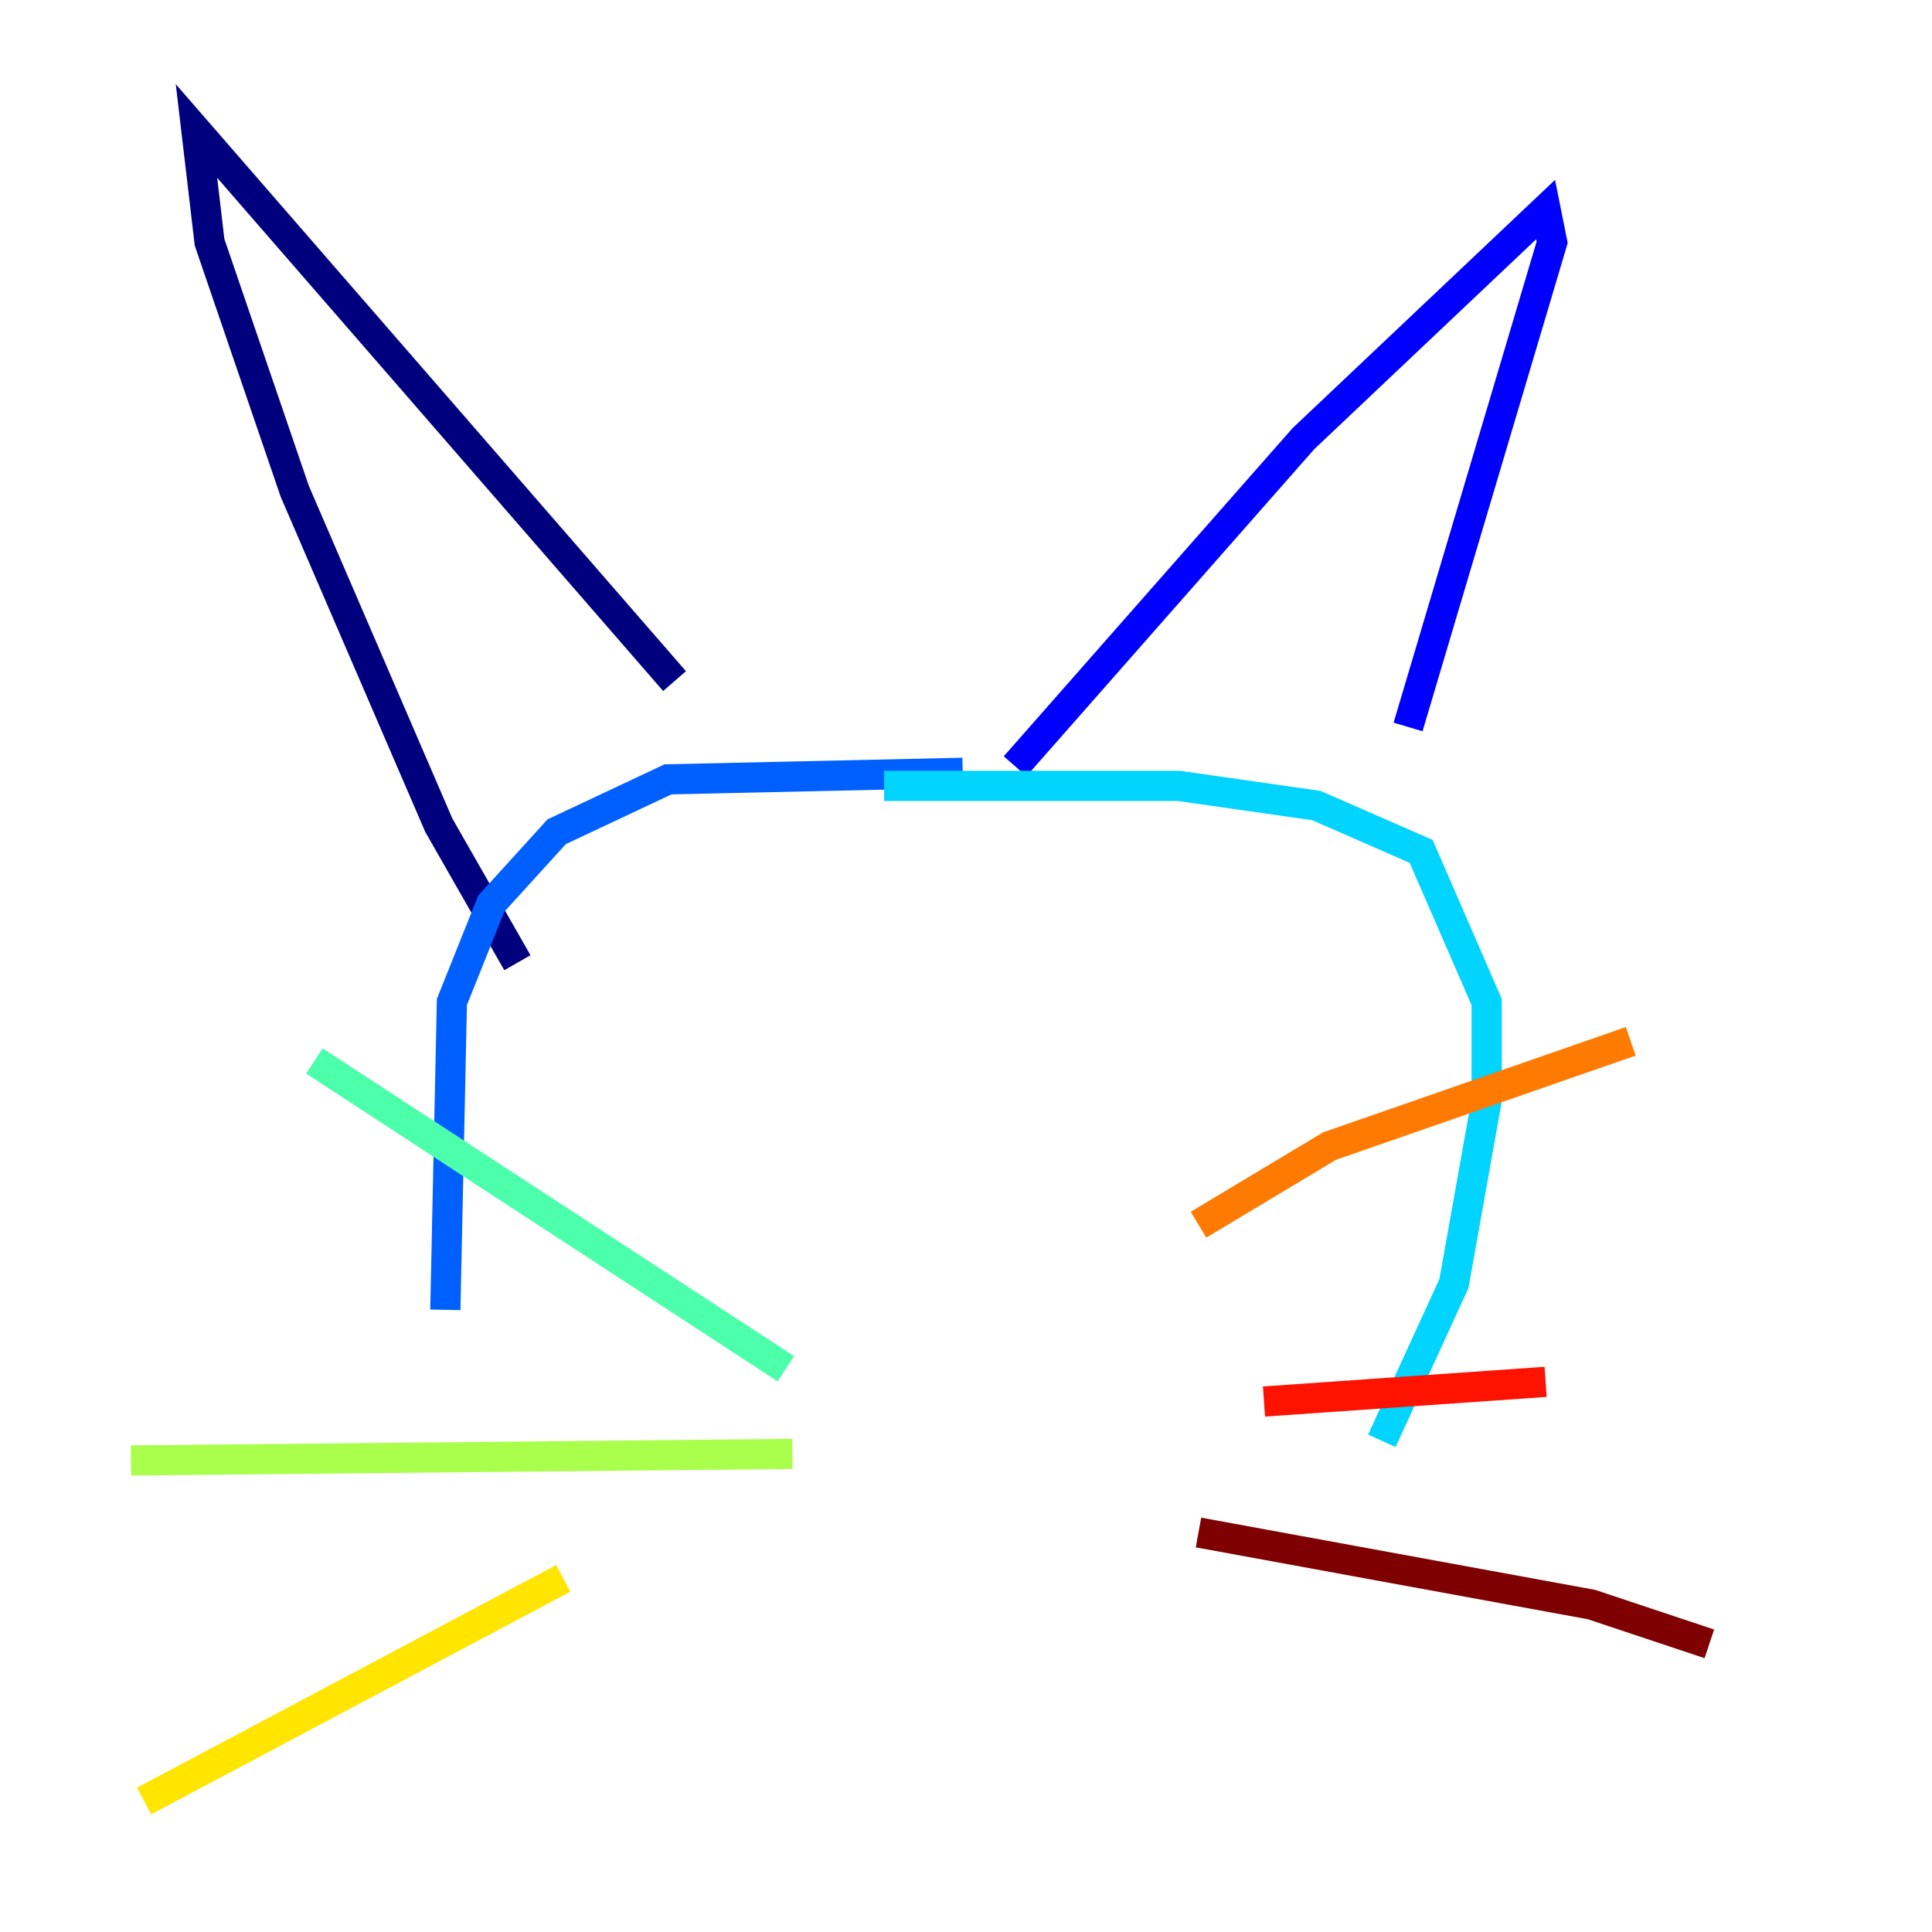 <?xml version="1.0" encoding="utf-8" ?>
<svg baseProfile="tiny" height="128" version="1.2" viewBox="0,0,128,128" width="128" xmlns="http://www.w3.org/2000/svg" xmlns:ev="http://www.w3.org/2001/xml-events" xmlns:xlink="http://www.w3.org/1999/xlink"><defs /><polyline fill="none" points="34.278,63.783 29.071,54.671 19.525,32.542 13.885,16.054 13.017,8.678 44.691,45.125" stroke="#00007f" stroke-width="2" /><polyline fill="none" points="67.254,50.766 86.346,29.071 102.4,13.885 102.834,16.054 93.288,48.163" stroke="#0000fe" stroke-width="2" /><polyline fill="none" points="63.783,51.2 44.258,51.634 36.881,55.105 32.542,59.878 29.939,66.386 29.505,86.78" stroke="#0060ff" stroke-width="2" /><polyline fill="none" points="58.576,52.068 78.102,52.068 87.214,53.37 94.156,56.407 98.495,66.386 98.495,72.895 96.325,85.044 91.552,95.458" stroke="#00d4ff" stroke-width="2" /><polyline fill="none" points="52.068,90.685 20.827,70.291" stroke="#4cffaa" stroke-width="2" /><polyline fill="none" points="52.502,96.325 8.678,96.759" stroke="#aaff4c" stroke-width="2" /><polyline fill="none" points="37.315,104.57 9.546,119.322" stroke="#ffe500" stroke-width="2" /><polyline fill="none" points="79.403,81.139 88.081,75.932 108.041,68.99" stroke="#ff7a00" stroke-width="2" /><polyline fill="none" points="83.742,92.854 102.4,91.552" stroke="#fe1200" stroke-width="2" /><polyline fill="none" points="79.403,101.532 105.437,106.305 113.248,108.909" stroke="#7f0000" stroke-width="2" /></svg>